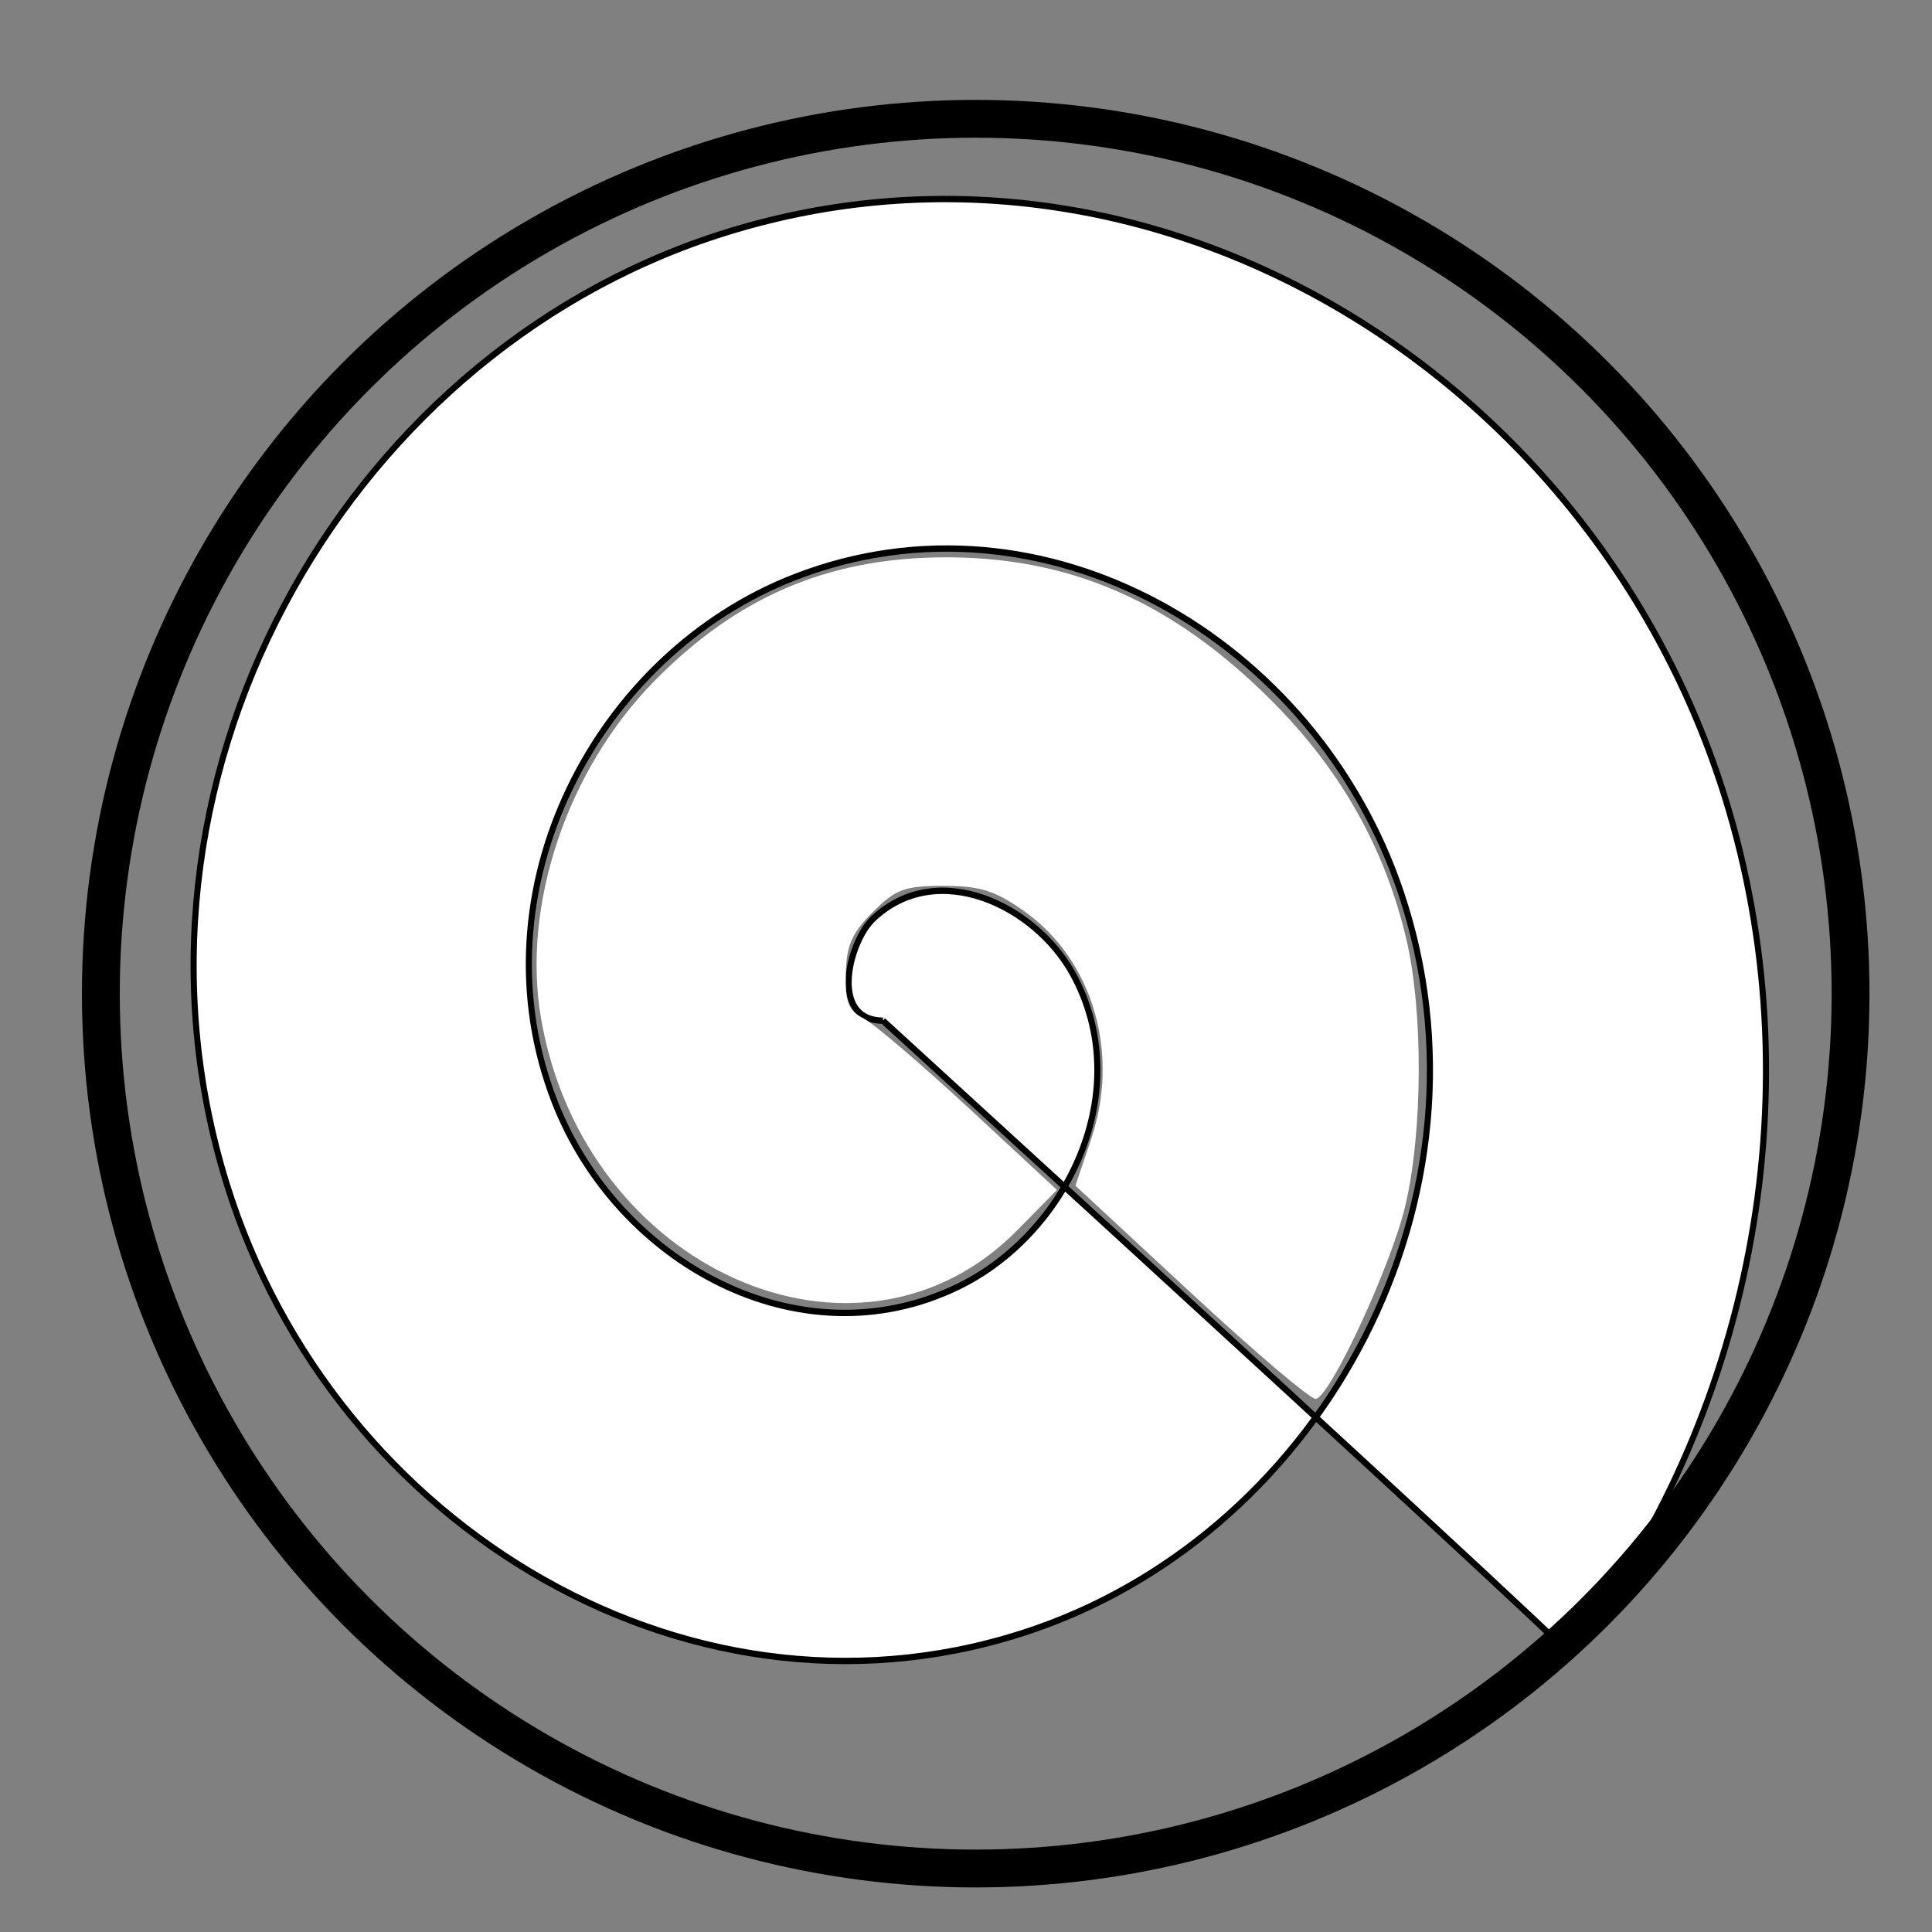 <?xml version="1.0" encoding="UTF-8" standalone="no"?>
<svg
   xmlns:dc="http://purl.org/dc/elements/1.1/"
   xmlns:cc="http://creativecommons.org/ns#"
   xmlns:rdf="http://www.w3.org/1999/02/22-rdf-syntax-ns#"
   xmlns:svg="http://www.w3.org/2000/svg"
   xmlns="http://www.w3.org/2000/svg"
   version="1.1"
   viewBox="0 0 24 24"
   id="svg4139">
  <rect x="0" y="0" width="24" height="24" fill="#808080" stroke="none"/>
  <defs
     id="defs17" />
  <g
     transform="matrix(.047 0 0 .047 .357 -25.381)"
     id="layer1">
    <path
       style="fill:#ffffff"
       fill="#ccc"
       stroke-width="1px"
       stroke="#000"
       transform="matrix(1.608,0,0,1.674,-147.33,-534.92)"
       fill-rule="evenodd"
       d="m 232.03,803.29 c -8.867,-0.056 -5.591,-12.476 -1.612,-16.09 10.545,-9.578 26.598,-2.127 32.79,8.659 10.6,18.466 -0.875,41.142 -18.931,49.489 -25.996,12.017 -55.887,-3.851 -66.189,-29.202 -13.583,-33.427 6.809,-70.712 39.473,-82.889 40.821,-15.217 85.577,9.756 99.588,49.745 16.888,48.197 -12.697,100.46 -60.016,116.29 -55.564,18.58 -115.37,-15.635 -132.99,-70.288 -20.287,-62.926 18.569,-130.28 80.559,-149.69 70.284,-22.003 145.2,21.502 166.39,90.83 13.919,45.547 3.442,95.998 -26.324,132.99 0,0 0.138,-0.755 -112.738,-99.844 z"
       id="path6171" />
    <circle
       fill="none"
       r="231.23"
       cx="250.29"
       cy="802.65"
       stroke="#000"
       stroke-width="10"
       id="path4687" />
    <path
       transform="matrix(21.475,0,0,21.475,-7.669,545.066)"
       id="path4204"
       d="m 14.669,15.684 -1.43,-1.326 0.194,-0.574 c 0.359,-1.062 0.019,-2.212 -0.832,-2.81 -0.354,-0.249 -0.538,-0.306 -0.984,-0.306 -0.481,0 -0.589,0.04 -0.872,0.323 -0.257,0.257 -0.325,0.412 -0.332,0.758 -0.008,0.353 0.033,0.456 0.219,0.55 0.125,0.064 0.712,0.565 1.304,1.113 l 1.076,0.998 -0.487,0.495 C 10.566,16.891 7.192,15.39 6.662,12.297 6.423,10.903 6.984,9.237 8.06,8.144 9.067,7.12 10.174,6.641 11.573,6.625 c 1.572,-0.019 2.842,0.529 4.071,1.754 0.858,0.856 1.404,1.821 1.669,2.95 0.209,0.888 0.201,2.387 -0.017,3.289 -0.177,0.735 -0.91,2.316 -1.096,2.365 -0.056,0.015 -0.745,-0.57 -1.531,-1.299 z"
       style="fill:#ffffff;fill-opacity:1;fill-rule:evenodd" />
  </g>
</svg>
